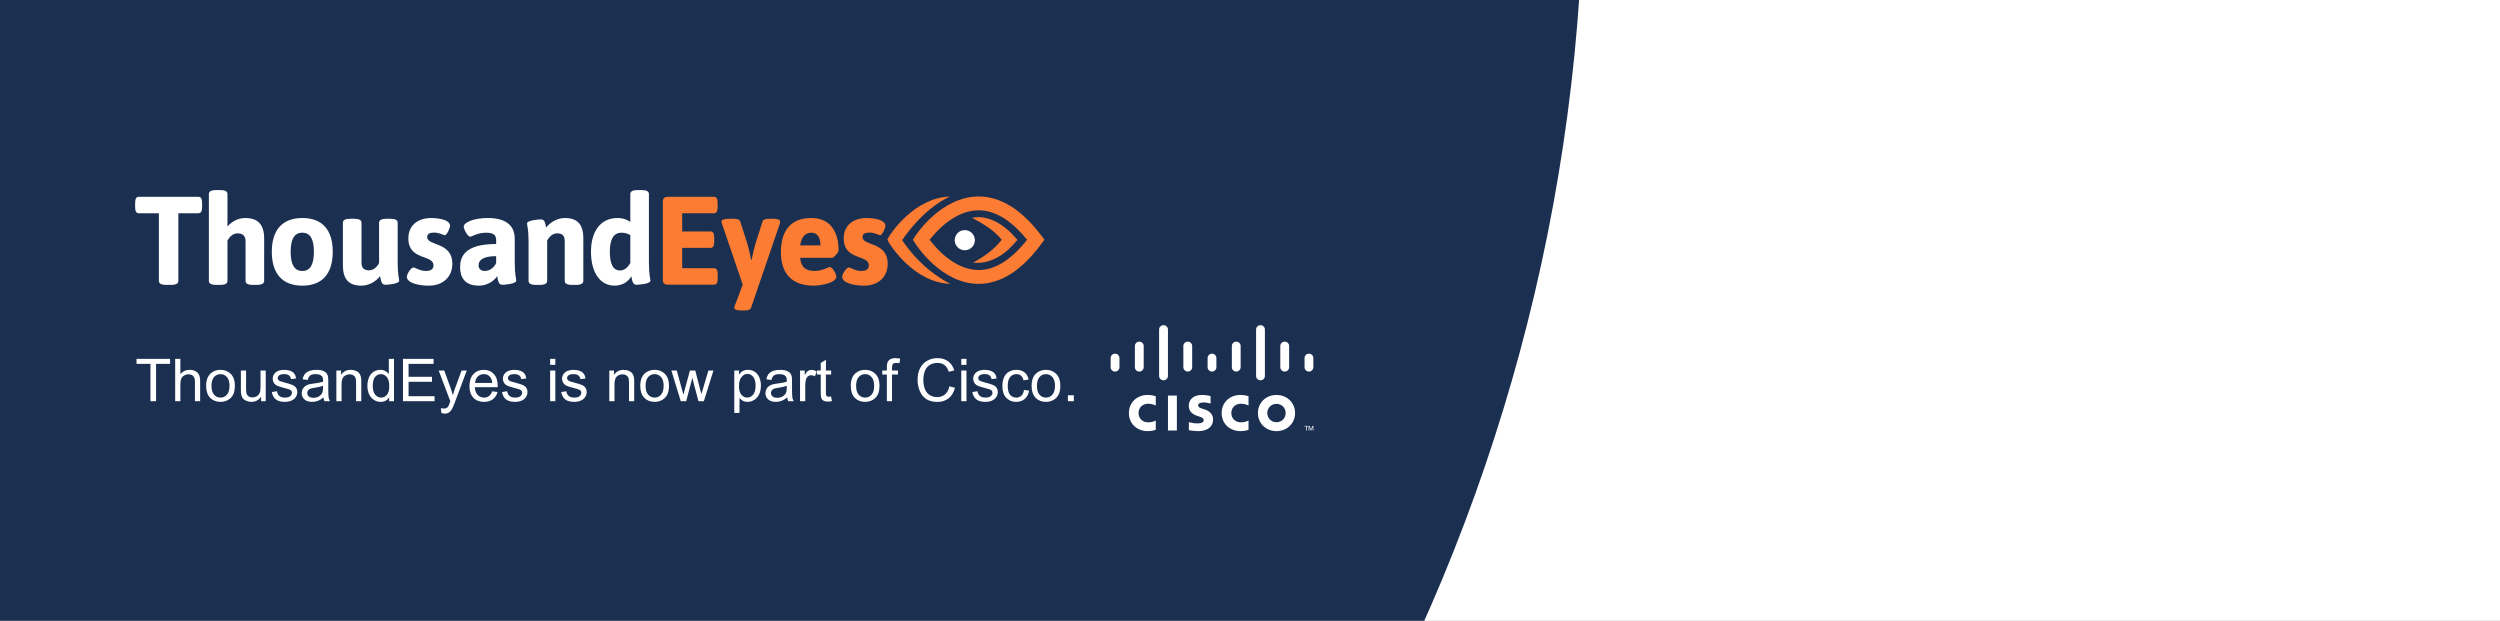 <svg width="592" height="147" viewBox="0 0 592 147" fill="none" xmlns="http://www.w3.org/2000/svg">
<rect x="0" y="0" width="592" height="147" fill="#808080" stroke="none"/>
<g clip-path="url(#clip0)">
<rect width="592" height="147" fill="white"/>
<circle cx="-61.5" cy="-30.5" r="436.5" fill="#1B3051"/>
<path fill-rule="evenodd" clip-rule="evenodd" d="M230.455 62.178C232.585 60.996 235.133 59.424 237.214 56.783C235.153 54.231 232.293 52.734 230.18 51.578C235.284 50.456 239.732 55.491 239.732 55.491L240.926 56.802L239.747 58.13C235.086 63.144 230.455 62.178 230.455 62.178" fill="#FB7C32"/>
<path fill-rule="evenodd" clip-rule="evenodd" d="M230.849 56.873C230.849 58.191 229.78 59.258 228.46 59.258C227.141 59.258 226.072 58.191 226.072 56.873C226.072 55.556 227.141 54.488 228.46 54.488C229.78 54.488 230.849 55.556 230.849 56.873" fill="white"/>
<path fill-rule="evenodd" clip-rule="evenodd" d="M220.136 56.783C221.722 58.876 226.14 63.944 231.75 63.944C235.613 63.944 239.467 61.536 243.214 56.784C239.47 52.149 235.617 49.801 231.75 49.801C226.144 49.801 221.731 54.731 220.136 56.783M231.75 67.216C222.9 67.216 216.984 58.037 216.735 57.645L216.176 56.761L216.745 55.882C216.993 55.501 222.913 46.529 231.75 46.529C236.963 46.529 241.956 49.644 246.59 55.786L247.324 56.76L246.601 57.741C241.967 64.028 236.97 67.216 231.75 67.216" fill="#FB7C32"/>
<path fill-rule="evenodd" clip-rule="evenodd" d="M225.009 67.209C216.381 66.943 210.816 57.963 210.573 57.577L210.113 56.682L210.649 55.814C210.893 55.439 216.36 46.843 224.939 46.537C218.276 49.591 213.644 56.85 213.644 56.85C213.644 56.85 217.529 63.361 225.009 67.209" fill="#FB7C32"/>
<path fill-rule="evenodd" clip-rule="evenodd" d="M201.013 63.333C201.399 63.333 202.53 64.165 203.928 64.165C205.177 64.165 205.742 63.72 205.742 62.828C205.742 60.214 199.793 61.759 199.793 56.44C199.793 53.468 201.905 51.626 205.267 51.626C206.248 51.626 209.668 51.834 209.668 53.498C209.668 53.884 208.985 55.697 208.39 55.697C208.092 55.697 207.2 55.073 205.861 55.073C204.85 55.073 204.256 55.4 204.256 56.142C204.256 58.312 210.204 57.182 210.204 62.472C210.204 65.592 207.974 67.642 204.642 67.642C202.054 67.642 199.436 66.959 199.436 65.532C199.436 64.938 200.388 63.333 201.013 63.333" fill="#FB7C32"/>
<path fill-rule="evenodd" clip-rule="evenodd" d="M156.961 47.793C156.961 46.96 157.318 46.604 158.151 46.604H169.039C169.662 46.604 169.931 47.05 169.931 48.09V49.011C169.931 50.051 169.662 50.497 169.039 50.497H161.542V54.805H168.236C168.86 54.805 169.128 55.251 169.128 56.291V57.212C169.128 58.252 168.86 58.698 168.236 58.698H161.542V63.511H169.068C169.694 63.511 169.961 63.957 169.961 64.997V65.918C169.961 66.958 169.694 67.404 169.068 67.404H158.151C157.318 67.404 156.961 67.048 156.961 66.215V47.793Z" fill="#FB7C32"/>
<path fill-rule="evenodd" clip-rule="evenodd" d="M170.971 52.993C170.912 52.785 170.851 52.606 170.851 52.458C170.851 52.042 171.416 51.804 172.666 51.804H173.619C174.481 51.804 175.135 51.952 175.284 52.428L177.039 57.926C177.247 58.608 177.604 60.243 177.872 61.52H177.991C178.259 60.243 178.616 58.579 178.824 57.926L180.578 52.428C180.728 51.952 181.383 51.804 182.245 51.804H182.959C184.208 51.804 184.744 52.042 184.744 52.458C184.744 52.606 184.714 52.785 184.654 52.993L177.842 72.901C177.663 73.377 177.039 73.525 176.177 73.525H175.671C174.452 73.525 173.886 73.288 173.886 72.901C173.886 72.753 173.916 72.575 174.004 72.366L175.879 67.404L170.971 52.993Z" fill="#FB7C32"/>
<path fill-rule="evenodd" clip-rule="evenodd" d="M194.292 58.104C194.292 56.381 193.637 55.103 192.15 55.103C190.9 55.103 189.83 55.816 189.473 58.104H194.292ZM192.15 51.626C196.82 51.626 198.576 55.162 198.576 59.293C198.576 59.798 197.445 61.046 197.058 61.046H189.473C189.68 63.422 190.961 64.165 192.894 64.165C194.768 64.165 196.076 63.245 196.493 63.245C197.148 63.245 198.04 64.908 198.04 65.503C198.04 66.988 194.351 67.642 192.686 67.642C187.301 67.642 184.922 64.522 184.922 59.738C184.922 53.885 187.896 51.626 192.15 51.626V51.626Z" fill="#FB7C32"/>
<path fill-rule="evenodd" clip-rule="evenodd" d="M149.258 62.294V55.668C148.783 55.4 148.098 55.102 147.175 55.102C145.302 55.102 144.409 56.648 144.409 59.62C144.409 62.501 145.182 64.047 146.819 64.047C147.949 64.047 148.722 63.214 149.258 62.294M139.947 59.62C139.947 54.776 142.208 51.626 146.224 51.626C147.622 51.626 148.633 52.101 149.258 52.547V45.95C149.258 45.327 149.793 45.001 151.042 45.001H151.876C153.125 45.001 153.661 45.327 153.661 45.95V62.174C153.661 65.235 154.018 65.859 154.018 66.484C154.018 67.196 151.429 67.434 150.686 67.434C149.734 67.434 149.674 66.186 149.495 65.413C148.812 66.691 147.354 67.642 145.51 67.642C142.297 67.642 139.947 64.79 139.947 59.62" fill="white"/>
<path fill-rule="evenodd" clip-rule="evenodd" d="M125.163 57.093C125.163 54.122 124.806 53.498 124.806 52.904C124.806 52.19 127.395 51.952 128.138 51.952C129.089 51.952 129.15 53.141 129.328 53.884C130.191 52.756 131.827 51.626 133.761 51.626C136.735 51.626 138.133 53.141 138.133 56.439V66.513C138.133 67.137 137.597 67.464 136.348 67.464H135.516C134.266 67.464 133.73 67.137 133.73 66.513V57.093C133.73 55.934 133.255 55.251 131.946 55.251C130.726 55.251 129.923 56.291 129.566 56.975V66.513C129.566 67.137 129.03 67.464 127.781 67.464H126.948C125.699 67.464 125.163 67.137 125.163 66.513V57.093Z" fill="white"/>
<path fill-rule="evenodd" clip-rule="evenodd" d="M114.812 64.165C115.942 64.165 117.014 63.363 117.489 62.294V60.659C114.663 60.659 113.324 61.431 113.324 62.858C113.324 63.601 113.831 64.165 114.812 64.165M117.489 57.778V56.797C117.489 55.667 116.805 55.103 115.169 55.103C112.998 55.103 111.718 56.053 111.361 56.053C110.737 56.053 109.814 54.3 109.814 53.676C109.814 52.666 112.195 51.626 115.497 51.626C120.197 51.626 121.892 53.706 121.892 56.589V62.174C121.892 65.235 122.25 65.859 122.25 66.483C122.25 67.196 119.661 67.433 118.917 67.433C117.965 67.433 117.906 66.186 117.727 65.383C117.519 65.77 116.091 67.642 113.355 67.642C110.142 67.642 108.952 65.74 108.952 63.304C108.952 60.867 109.934 57.778 117.489 57.778" fill="white"/>
<path fill-rule="evenodd" clip-rule="evenodd" d="M97.917 63.333C98.304 63.333 99.434 64.165 100.832 64.165C102.082 64.165 102.647 63.72 102.647 62.828C102.647 60.214 96.698 61.759 96.698 56.44C96.698 53.468 98.81 51.626 102.171 51.626C103.152 51.626 106.574 51.834 106.574 53.498C106.574 53.884 105.889 55.697 105.294 55.697C104.997 55.697 104.104 55.073 102.766 55.073C101.754 55.073 101.16 55.4 101.16 56.142C101.16 58.312 107.109 57.182 107.109 62.472C107.109 65.592 104.878 67.642 101.546 67.642C98.959 67.642 96.34 66.959 96.34 65.532C96.34 64.938 97.292 63.333 97.917 63.333" fill="white"/>
<path fill-rule="evenodd" clip-rule="evenodd" d="M81.2 52.755C81.2 52.131 81.736 51.804 82.985 51.804H83.818C85.067 51.804 85.603 52.131 85.603 52.755V62.174C85.603 63.333 86.078 64.017 87.388 64.017C88.607 64.017 89.41 62.977 89.767 62.294V52.755C89.767 52.131 90.303 51.804 91.552 51.804H92.385C93.634 51.804 94.17 52.131 94.17 52.755V62.174C94.17 65.235 94.527 65.859 94.527 66.483C94.527 67.195 91.939 67.433 91.195 67.433C90.244 67.433 90.183 66.186 90.005 65.383C89.143 66.513 87.507 67.642 85.573 67.642C82.598 67.642 81.2 66.126 81.2 62.828V52.755Z" fill="white"/>
<path fill-rule="evenodd" clip-rule="evenodd" d="M74.33 59.62C74.33 56.648 73.497 55.103 71.593 55.103C69.689 55.103 68.827 56.648 68.827 59.62C68.827 62.59 69.689 64.166 71.593 64.166C73.497 64.166 74.33 62.59 74.33 59.62M71.593 51.626C76.323 51.626 78.792 54.449 78.792 59.619C78.792 64.789 76.323 67.643 71.593 67.643C66.864 67.643 64.365 64.789 64.365 59.619C64.365 54.449 66.864 51.626 71.593 51.626" fill="white"/>
<path fill-rule="evenodd" clip-rule="evenodd" d="M49.462 45.951C49.462 45.327 49.998 45 51.248 45H52.08C53.33 45 53.865 45.327 53.865 45.951V53.647C54.787 52.547 56.275 51.626 58.06 51.626C61.034 51.626 62.551 53.142 62.551 56.44V66.513C62.551 67.136 62.015 67.464 60.767 67.464H59.934C58.684 67.464 58.148 67.136 58.148 66.513V57.093C58.148 55.934 57.554 55.252 56.245 55.252C55.025 55.252 54.222 56.292 53.865 56.974V66.513C53.865 67.136 53.33 67.464 52.08 67.464H51.248C49.998 67.464 49.462 67.136 49.462 66.513V45.951Z" fill="white"/>
<path fill-rule="evenodd" clip-rule="evenodd" d="M37.622 50.497H32.893C32.267 50.497 32 50.051 32 49.011V48.09C32 47.05 32.267 46.604 32.893 46.604H46.962C47.587 46.604 47.855 47.05 47.855 48.09V49.011C47.855 50.051 47.587 50.497 46.962 50.497H42.233V66.513C42.233 67.136 41.698 67.463 40.449 67.463H39.407C38.158 67.463 37.622 67.136 37.622 66.513V50.497Z" fill="white"/>
<path d="M35.63 95V86.161H32.328V84.978H40.272V86.161H36.956V95H35.63ZM41.481 95V84.978H42.712V88.574C43.286 87.909 44.011 87.576 44.886 87.576C45.423 87.576 45.891 87.683 46.287 87.897C46.684 88.107 46.966 88.399 47.135 88.772C47.308 89.146 47.395 89.689 47.395 90.399V95H46.164V90.399C46.164 89.784 46.03 89.338 45.761 89.06C45.496 88.777 45.12 88.636 44.633 88.636C44.268 88.636 43.924 88.731 43.601 88.923C43.282 89.11 43.054 89.365 42.917 89.689C42.78 90.012 42.712 90.459 42.712 91.028V95H41.481ZM48.816 91.37C48.816 90.026 49.19 89.03 49.938 88.383C50.562 87.845 51.323 87.576 52.221 87.576C53.219 87.576 54.035 87.904 54.668 88.561C55.301 89.212 55.618 90.115 55.618 91.268C55.618 92.202 55.477 92.938 55.194 93.476C54.916 94.009 54.508 94.424 53.971 94.72C53.438 95.016 52.854 95.164 52.221 95.164C51.204 95.164 50.382 94.838 49.753 94.186C49.129 93.535 48.816 92.596 48.816 91.37ZM50.081 91.37C50.081 92.3 50.284 92.997 50.69 93.462C51.095 93.922 51.605 94.152 52.221 94.152C52.831 94.152 53.34 93.92 53.745 93.455C54.151 92.99 54.353 92.282 54.353 91.329C54.353 90.431 54.148 89.752 53.738 89.292C53.333 88.827 52.827 88.595 52.221 88.595C51.605 88.595 51.095 88.825 50.69 89.285C50.284 89.745 50.081 90.44 50.081 91.37ZM61.825 95V93.934C61.26 94.754 60.492 95.164 59.522 95.164C59.093 95.164 58.692 95.082 58.318 94.918C57.949 94.754 57.673 94.549 57.491 94.303C57.313 94.052 57.188 93.747 57.115 93.387C57.065 93.145 57.04 92.762 57.04 92.238V87.74H58.27V91.767C58.27 92.409 58.296 92.842 58.346 93.065C58.423 93.389 58.587 93.644 58.838 93.831C59.089 94.013 59.398 94.105 59.768 94.105C60.137 94.105 60.483 94.011 60.807 93.824C61.13 93.633 61.358 93.375 61.49 93.052C61.627 92.724 61.695 92.25 61.695 91.63V87.74H62.926V95H61.825ZM64.368 92.833L65.585 92.642C65.653 93.129 65.842 93.503 66.152 93.763C66.467 94.022 66.904 94.152 67.465 94.152C68.03 94.152 68.449 94.038 68.723 93.811C68.996 93.578 69.133 93.307 69.133 92.997C69.133 92.719 69.012 92.5 68.77 92.341C68.602 92.231 68.183 92.092 67.513 91.924C66.61 91.696 65.984 91.5 65.633 91.336C65.287 91.167 65.022 90.937 64.84 90.645C64.662 90.349 64.573 90.023 64.573 89.668C64.573 89.344 64.646 89.046 64.792 88.772C64.942 88.495 65.145 88.264 65.4 88.082C65.592 87.941 65.852 87.822 66.18 87.727C66.512 87.626 66.868 87.576 67.246 87.576C67.816 87.576 68.315 87.658 68.743 87.822C69.176 87.986 69.495 88.21 69.7 88.492C69.905 88.77 70.046 89.144 70.124 89.613L68.921 89.777C68.866 89.404 68.707 89.112 68.442 88.902C68.183 88.693 67.814 88.588 67.335 88.588C66.77 88.588 66.367 88.681 66.125 88.868C65.883 89.055 65.763 89.274 65.763 89.524C65.763 89.684 65.813 89.828 65.913 89.955C66.013 90.087 66.171 90.197 66.385 90.283C66.508 90.329 66.87 90.434 67.472 90.598C68.342 90.83 68.948 91.022 69.29 91.172C69.636 91.318 69.908 91.532 70.103 91.814C70.299 92.097 70.397 92.448 70.397 92.867C70.397 93.277 70.277 93.665 70.035 94.029C69.798 94.389 69.454 94.67 69.003 94.87C68.552 95.066 68.041 95.164 67.472 95.164C66.528 95.164 65.808 94.968 65.311 94.576C64.819 94.184 64.505 93.603 64.368 92.833ZM76.598 94.105C76.142 94.492 75.702 94.765 75.278 94.925C74.859 95.084 74.408 95.164 73.925 95.164C73.127 95.164 72.514 94.97 72.086 94.583C71.658 94.191 71.443 93.692 71.443 93.086C71.443 92.731 71.523 92.407 71.683 92.115C71.847 91.819 72.059 91.582 72.318 91.404C72.583 91.227 72.879 91.092 73.207 91.001C73.449 90.937 73.813 90.876 74.301 90.816C75.294 90.698 76.026 90.557 76.495 90.393C76.5 90.224 76.502 90.117 76.502 90.071C76.502 89.57 76.386 89.217 76.153 89.012C75.839 88.734 75.372 88.595 74.752 88.595C74.173 88.595 73.745 88.697 73.467 88.902C73.193 89.103 72.991 89.461 72.858 89.976L71.655 89.811C71.765 89.296 71.945 88.882 72.195 88.567C72.446 88.248 72.808 88.005 73.282 87.836C73.756 87.663 74.305 87.576 74.93 87.576C75.549 87.576 76.053 87.649 76.44 87.795C76.828 87.941 77.113 88.125 77.295 88.349C77.477 88.567 77.605 88.845 77.678 89.183C77.719 89.392 77.739 89.77 77.739 90.317V91.958C77.739 93.102 77.764 93.826 77.814 94.132C77.869 94.433 77.974 94.722 78.129 95H76.844C76.716 94.745 76.634 94.446 76.598 94.105ZM76.495 91.356C76.049 91.539 75.379 91.694 74.485 91.821C73.98 91.894 73.622 91.976 73.412 92.067C73.203 92.159 73.041 92.293 72.927 92.471C72.813 92.644 72.756 92.838 72.756 93.052C72.756 93.38 72.879 93.653 73.125 93.872C73.376 94.091 73.74 94.2 74.219 94.2C74.693 94.2 75.114 94.098 75.483 93.893C75.853 93.683 76.124 93.398 76.297 93.038C76.429 92.76 76.495 92.35 76.495 91.808V91.356ZM79.653 95V87.74H80.761V88.772C81.294 87.975 82.064 87.576 83.071 87.576C83.509 87.576 83.91 87.656 84.274 87.815C84.644 87.97 84.919 88.175 85.102 88.431C85.284 88.686 85.412 88.989 85.484 89.34C85.53 89.568 85.553 89.966 85.553 90.536V95H84.322V90.584C84.322 90.083 84.274 89.709 84.179 89.463C84.083 89.212 83.912 89.014 83.666 88.868C83.424 88.718 83.14 88.643 82.811 88.643C82.287 88.643 81.834 88.809 81.451 89.142C81.073 89.474 80.884 90.106 80.884 91.035V95H79.653ZM92.156 95V94.084C91.696 94.804 91.019 95.164 90.126 95.164C89.547 95.164 89.014 95.005 88.526 94.686C88.043 94.367 87.667 93.922 87.398 93.353C87.134 92.778 87.002 92.12 87.002 91.377C87.002 90.652 87.123 89.996 87.364 89.408C87.606 88.816 87.968 88.362 88.451 88.048C88.934 87.733 89.474 87.576 90.071 87.576C90.509 87.576 90.898 87.67 91.24 87.856C91.582 88.039 91.86 88.278 92.074 88.574V84.978H93.298V95H92.156ZM88.267 91.377C88.267 92.307 88.463 93.002 88.855 93.462C89.246 93.922 89.709 94.152 90.242 94.152C90.78 94.152 91.236 93.934 91.609 93.496C91.988 93.054 92.177 92.382 92.177 91.48C92.177 90.486 91.985 89.757 91.603 89.292C91.22 88.827 90.748 88.595 90.188 88.595C89.641 88.595 89.183 88.818 88.814 89.265C88.449 89.711 88.267 90.415 88.267 91.377ZM95.424 95V84.978H102.67V86.161H96.75V89.231H102.294V90.406H96.75V93.817H102.902V95H95.424ZM104.522 97.796L104.386 96.641C104.655 96.713 104.889 96.75 105.09 96.75C105.363 96.75 105.582 96.704 105.746 96.613C105.91 96.522 106.045 96.394 106.149 96.231C106.227 96.107 106.352 95.802 106.525 95.314C106.548 95.246 106.585 95.146 106.635 95.014L103.88 87.74H105.206L106.717 91.944C106.913 92.478 107.088 93.038 107.243 93.626C107.384 93.061 107.553 92.509 107.749 91.972L109.301 87.74H110.531L107.77 95.123C107.473 95.921 107.243 96.47 107.079 96.77C106.86 97.176 106.61 97.472 106.327 97.659C106.045 97.851 105.707 97.946 105.315 97.946C105.078 97.946 104.814 97.896 104.522 97.796ZM116.547 92.662L117.818 92.819C117.618 93.562 117.246 94.139 116.704 94.549C116.162 94.959 115.469 95.164 114.626 95.164C113.564 95.164 112.721 94.838 112.097 94.186C111.477 93.53 111.167 92.612 111.167 91.432C111.167 90.21 111.481 89.262 112.11 88.588C112.739 87.913 113.555 87.576 114.558 87.576C115.528 87.576 116.321 87.907 116.937 88.567C117.552 89.228 117.859 90.158 117.859 91.356C117.859 91.429 117.857 91.539 117.853 91.685H112.438C112.484 92.482 112.71 93.093 113.115 93.517C113.521 93.94 114.027 94.152 114.633 94.152C115.084 94.152 115.469 94.034 115.788 93.797C116.107 93.56 116.36 93.182 116.547 92.662ZM112.507 90.673H116.561C116.506 90.062 116.351 89.604 116.096 89.299C115.704 88.825 115.196 88.588 114.571 88.588C114.006 88.588 113.53 88.777 113.143 89.155C112.76 89.534 112.548 90.039 112.507 90.673ZM118.878 92.833L120.095 92.642C120.163 93.129 120.352 93.503 120.662 93.763C120.977 94.022 121.414 94.152 121.975 94.152C122.54 94.152 122.959 94.038 123.232 93.811C123.506 93.578 123.643 93.307 123.643 92.997C123.643 92.719 123.522 92.5 123.28 92.341C123.112 92.231 122.692 92.092 122.022 91.924C121.12 91.696 120.493 91.5 120.143 91.336C119.796 91.167 119.532 90.937 119.35 90.645C119.172 90.349 119.083 90.023 119.083 89.668C119.083 89.344 119.156 89.046 119.302 88.772C119.452 88.495 119.655 88.264 119.91 88.082C120.102 87.941 120.361 87.822 120.689 87.727C121.022 87.626 121.378 87.576 121.756 87.576C122.326 87.576 122.825 87.658 123.253 87.822C123.686 87.986 124.005 88.21 124.21 88.492C124.415 88.77 124.556 89.144 124.634 89.613L123.431 89.777C123.376 89.404 123.216 89.112 122.952 88.902C122.692 88.693 122.323 88.588 121.845 88.588C121.28 88.588 120.876 88.681 120.635 88.868C120.393 89.055 120.272 89.274 120.272 89.524C120.272 89.684 120.323 89.828 120.423 89.955C120.523 90.087 120.68 90.197 120.895 90.283C121.018 90.329 121.38 90.434 121.981 90.598C122.852 90.83 123.458 91.022 123.8 91.172C124.146 91.318 124.417 91.532 124.613 91.814C124.809 92.097 124.907 92.448 124.907 92.867C124.907 93.277 124.786 93.665 124.545 94.029C124.308 94.389 123.964 94.67 123.513 94.87C123.062 95.066 122.551 95.164 121.981 95.164C121.038 95.164 120.318 94.968 119.821 94.576C119.329 94.184 119.015 93.603 118.878 92.833ZM130.273 86.394V84.978H131.504V86.394H130.273ZM130.273 95V87.74H131.504V95H130.273ZM132.892 92.833L134.108 92.642C134.177 93.129 134.366 93.503 134.676 93.763C134.99 94.022 135.428 94.152 135.988 94.152C136.553 94.152 136.973 94.038 137.246 93.811C137.52 93.578 137.656 93.307 137.656 92.997C137.656 92.719 137.535 92.5 137.294 92.341C137.125 92.231 136.706 92.092 136.036 91.924C135.134 91.696 134.507 91.5 134.156 91.336C133.81 91.167 133.546 90.937 133.363 90.645C133.186 90.349 133.097 90.023 133.097 89.668C133.097 89.344 133.17 89.046 133.315 88.772C133.466 88.495 133.669 88.264 133.924 88.082C134.115 87.941 134.375 87.822 134.703 87.727C135.036 87.626 135.391 87.576 135.77 87.576C136.339 87.576 136.838 87.658 137.267 87.822C137.7 87.986 138.019 88.21 138.224 88.492C138.429 88.77 138.57 89.144 138.647 89.613L137.444 89.777C137.39 89.404 137.23 89.112 136.966 88.902C136.706 88.693 136.337 88.588 135.858 88.588C135.293 88.588 134.89 88.681 134.648 88.868C134.407 89.055 134.286 89.274 134.286 89.524C134.286 89.684 134.336 89.828 134.437 89.955C134.537 90.087 134.694 90.197 134.908 90.283C135.031 90.329 135.394 90.434 135.995 90.598C136.866 90.83 137.472 91.022 137.813 91.172C138.16 91.318 138.431 91.532 138.627 91.814C138.823 92.097 138.921 92.448 138.921 92.867C138.921 93.277 138.8 93.665 138.559 94.029C138.322 94.389 137.978 94.67 137.526 94.87C137.075 95.066 136.565 95.164 135.995 95.164C135.052 95.164 134.332 94.968 133.835 94.576C133.343 94.184 133.028 93.603 132.892 92.833ZM144.28 95V87.74H145.388V88.772C145.921 87.975 146.691 87.576 147.698 87.576C148.136 87.576 148.537 87.656 148.901 87.815C149.271 87.97 149.546 88.175 149.729 88.431C149.911 88.686 150.038 88.989 150.111 89.34C150.157 89.568 150.18 89.966 150.18 90.536V95H148.949V90.584C148.949 90.083 148.901 89.709 148.806 89.463C148.71 89.212 148.539 89.014 148.293 88.868C148.051 88.718 147.767 88.643 147.438 88.643C146.914 88.643 146.461 88.809 146.078 89.142C145.7 89.474 145.511 90.106 145.511 91.035V95H144.28ZM151.615 91.37C151.615 90.026 151.989 89.03 152.736 88.383C153.361 87.845 154.122 87.576 155.02 87.576C156.018 87.576 156.833 87.904 157.467 88.561C158.1 89.212 158.417 90.115 158.417 91.268C158.417 92.202 158.276 92.938 157.993 93.476C157.715 94.009 157.307 94.424 156.77 94.72C156.236 95.016 155.653 95.164 155.02 95.164C154.003 95.164 153.181 94.838 152.552 94.186C151.927 93.535 151.615 92.596 151.615 91.37ZM152.88 91.37C152.88 92.3 153.083 92.997 153.488 93.462C153.894 93.922 154.404 94.152 155.02 94.152C155.63 94.152 156.138 93.92 156.544 93.455C156.95 92.99 157.152 92.282 157.152 91.329C157.152 90.431 156.947 89.752 156.537 89.292C156.132 88.827 155.626 88.595 155.02 88.595C154.404 88.595 153.894 88.825 153.488 89.285C153.083 89.745 152.88 90.44 152.88 91.37ZM161.206 95L158.984 87.74H160.256L161.411 91.931L161.842 93.489C161.86 93.412 161.985 92.913 162.218 91.992L163.373 87.74H164.638L165.725 91.951L166.087 93.339L166.504 91.938L167.748 87.74H168.944L166.675 95H165.396L164.241 90.652L163.961 89.415L162.491 95H161.206ZM173.88 97.782V87.74H175.001V88.684C175.265 88.314 175.564 88.039 175.896 87.856C176.229 87.67 176.632 87.576 177.106 87.576C177.726 87.576 178.273 87.736 178.747 88.055C179.221 88.374 179.579 88.825 179.82 89.408C180.062 89.987 180.183 90.623 180.183 91.315C180.183 92.058 180.048 92.728 179.779 93.325C179.515 93.918 179.128 94.373 178.617 94.692C178.111 95.007 177.578 95.164 177.018 95.164C176.607 95.164 176.238 95.078 175.91 94.904C175.587 94.731 175.32 94.512 175.11 94.248V97.782H173.88ZM174.994 91.411C174.994 92.345 175.183 93.036 175.562 93.482C175.94 93.929 176.398 94.152 176.936 94.152C177.482 94.152 177.95 93.922 178.337 93.462C178.729 92.997 178.925 92.279 178.925 91.309C178.925 90.383 178.733 89.691 178.351 89.231C177.972 88.77 177.519 88.54 176.99 88.54C176.466 88.54 176.001 88.786 175.596 89.278C175.195 89.766 174.994 90.477 174.994 91.411ZM186.41 94.105C185.954 94.492 185.515 94.765 185.091 94.925C184.672 95.084 184.22 95.164 183.737 95.164C182.94 95.164 182.327 94.97 181.898 94.583C181.47 94.191 181.256 93.692 181.256 93.086C181.256 92.731 181.336 92.407 181.495 92.115C181.659 91.819 181.871 91.582 182.131 91.404C182.395 91.227 182.691 91.092 183.02 91.001C183.261 90.937 183.626 90.876 184.113 90.816C185.107 90.698 185.838 90.557 186.308 90.393C186.312 90.224 186.314 90.117 186.314 90.071C186.314 89.57 186.198 89.217 185.966 89.012C185.651 88.734 185.184 88.595 184.564 88.595C183.986 88.595 183.557 88.697 183.279 88.902C183.006 89.103 182.803 89.461 182.671 89.976L181.468 89.811C181.577 89.296 181.757 88.882 182.008 88.567C182.258 88.248 182.621 88.005 183.095 87.836C183.569 87.663 184.118 87.576 184.742 87.576C185.362 87.576 185.866 87.649 186.253 87.795C186.64 87.941 186.925 88.125 187.107 88.349C187.29 88.567 187.417 88.845 187.49 89.183C187.531 89.392 187.552 89.77 187.552 90.317V91.958C187.552 93.102 187.577 93.826 187.627 94.132C187.682 94.433 187.786 94.722 187.941 95H186.656C186.529 94.745 186.447 94.446 186.41 94.105ZM186.308 91.356C185.861 91.539 185.191 91.694 184.298 91.821C183.792 91.894 183.434 91.976 183.225 92.067C183.015 92.159 182.853 92.293 182.739 92.471C182.625 92.644 182.568 92.838 182.568 93.052C182.568 93.38 182.691 93.653 182.938 93.872C183.188 94.091 183.553 94.2 184.031 94.2C184.505 94.2 184.927 94.098 185.296 93.893C185.665 93.683 185.936 93.398 186.109 93.038C186.242 92.76 186.308 92.35 186.308 91.808V91.356ZM189.452 95V87.74H190.56V88.841C190.842 88.326 191.102 87.986 191.339 87.822C191.58 87.658 191.845 87.576 192.132 87.576C192.547 87.576 192.968 87.708 193.396 87.973L192.973 89.114C192.672 88.936 192.371 88.848 192.07 88.848C191.801 88.848 191.56 88.93 191.346 89.094C191.132 89.253 190.979 89.477 190.888 89.764C190.751 90.201 190.683 90.68 190.683 91.199V95H189.452ZM196.814 93.899L196.992 94.986C196.646 95.059 196.336 95.096 196.062 95.096C195.616 95.096 195.27 95.025 195.023 94.884C194.777 94.743 194.604 94.558 194.504 94.33C194.404 94.098 194.354 93.612 194.354 92.874V88.697H193.451V87.74H194.354V85.942L195.577 85.204V87.74H196.814V88.697H195.577V92.942C195.577 93.293 195.598 93.519 195.639 93.619C195.684 93.719 195.755 93.799 195.851 93.858C195.951 93.918 196.092 93.947 196.274 93.947C196.411 93.947 196.591 93.931 196.814 93.899ZM201.463 91.37C201.463 90.026 201.837 89.03 202.584 88.383C203.208 87.845 203.969 87.576 204.867 87.576C205.865 87.576 206.681 87.904 207.314 88.561C207.948 89.212 208.265 90.115 208.265 91.268C208.265 92.202 208.123 92.938 207.841 93.476C207.563 94.009 207.155 94.424 206.617 94.72C206.084 95.016 205.501 95.164 204.867 95.164C203.851 95.164 203.028 94.838 202.399 94.186C201.775 93.535 201.463 92.596 201.463 91.37ZM202.728 91.37C202.728 92.3 202.93 92.997 203.336 93.462C203.742 93.922 204.252 94.152 204.867 94.152C205.478 94.152 205.986 93.92 206.392 93.455C206.797 92.99 207 92.282 207 91.329C207 90.431 206.795 89.752 206.385 89.292C205.979 88.827 205.473 88.595 204.867 88.595C204.252 88.595 203.742 88.825 203.336 89.285C202.93 89.745 202.728 90.44 202.728 91.37ZM210.008 95V88.697H208.921V87.74H210.008V86.968C210.008 86.48 210.051 86.118 210.138 85.881C210.256 85.562 210.464 85.304 210.76 85.108C211.061 84.908 211.48 84.808 212.018 84.808C212.364 84.808 212.747 84.849 213.166 84.931L212.981 86.004C212.726 85.958 212.485 85.936 212.257 85.936C211.883 85.936 211.619 86.015 211.464 86.175C211.309 86.334 211.231 86.633 211.231 87.07V87.74H212.646V88.697H211.231V95H210.008ZM224.814 91.486L226.141 91.821C225.863 92.91 225.361 93.742 224.637 94.316C223.917 94.886 223.035 95.171 221.991 95.171C220.911 95.171 220.032 94.952 219.353 94.515C218.678 94.073 218.163 93.435 217.808 92.601C217.457 91.767 217.281 90.871 217.281 89.914C217.281 88.87 217.479 87.961 217.876 87.186C218.277 86.407 218.844 85.817 219.578 85.416C220.316 85.01 221.128 84.808 222.012 84.808C223.014 84.808 223.857 85.063 224.541 85.573C225.225 86.084 225.701 86.801 225.97 87.727L224.664 88.034C224.432 87.305 224.094 86.774 223.652 86.441C223.21 86.109 222.654 85.942 221.984 85.942C221.214 85.942 220.569 86.127 220.05 86.496C219.535 86.865 219.173 87.362 218.963 87.986C218.753 88.606 218.648 89.246 218.648 89.907C218.648 90.759 218.771 91.505 219.018 92.143C219.268 92.776 219.656 93.25 220.18 93.564C220.704 93.879 221.271 94.036 221.882 94.036C222.625 94.036 223.254 93.822 223.769 93.394C224.284 92.965 224.632 92.329 224.814 91.486ZM227.631 86.394V84.978H228.861V86.394H227.631ZM227.631 95V87.74H228.861V95H227.631ZM230.249 92.833L231.466 92.642C231.534 93.129 231.723 93.503 232.033 93.763C232.348 94.022 232.785 94.152 233.346 94.152C233.911 94.152 234.33 94.038 234.604 93.811C234.877 93.578 235.014 93.307 235.014 92.997C235.014 92.719 234.893 92.5 234.651 92.341C234.483 92.231 234.063 92.092 233.394 91.924C232.491 91.696 231.865 91.5 231.514 91.336C231.167 91.167 230.903 90.937 230.721 90.645C230.543 90.349 230.454 90.023 230.454 89.668C230.454 89.344 230.527 89.046 230.673 88.772C230.823 88.495 231.026 88.264 231.281 88.082C231.473 87.941 231.732 87.822 232.061 87.727C232.393 87.626 232.749 87.576 233.127 87.576C233.697 87.576 234.196 87.658 234.624 87.822C235.057 87.986 235.376 88.21 235.581 88.492C235.786 88.77 235.927 89.144 236.005 89.613L234.802 89.777C234.747 89.404 234.588 89.112 234.323 88.902C234.063 88.693 233.694 88.588 233.216 88.588C232.651 88.588 232.247 88.681 232.006 88.868C231.764 89.055 231.644 89.274 231.644 89.524C231.644 89.684 231.694 89.828 231.794 89.955C231.894 90.087 232.051 90.197 232.266 90.283C232.389 90.329 232.751 90.434 233.353 90.598C234.223 90.83 234.829 91.022 235.171 91.172C235.517 91.318 235.788 91.532 235.984 91.814C236.18 92.097 236.278 92.448 236.278 92.867C236.278 93.277 236.158 93.665 235.916 94.029C235.679 94.389 235.335 94.67 234.884 94.87C234.433 95.066 233.922 95.164 233.353 95.164C232.409 95.164 231.689 94.968 231.192 94.576C230.7 94.184 230.386 93.603 230.249 92.833ZM242.479 92.341L243.688 92.498C243.556 93.332 243.217 93.986 242.67 94.46C242.128 94.929 241.46 95.164 240.667 95.164C239.674 95.164 238.874 94.841 238.268 94.193C237.666 93.542 237.365 92.61 237.365 91.397C237.365 90.614 237.495 89.928 237.755 89.34C238.015 88.752 238.409 88.312 238.938 88.02C239.471 87.724 240.049 87.576 240.674 87.576C241.462 87.576 242.107 87.777 242.608 88.178C243.11 88.574 243.431 89.139 243.572 89.873L242.376 90.058C242.262 89.57 242.059 89.203 241.768 88.957C241.48 88.711 241.132 88.588 240.722 88.588C240.102 88.588 239.598 88.811 239.211 89.258C238.824 89.7 238.63 90.402 238.63 91.363C238.63 92.338 238.817 93.047 239.19 93.489C239.564 93.931 240.052 94.152 240.653 94.152C241.136 94.152 241.54 94.004 241.863 93.708C242.187 93.412 242.392 92.956 242.479 92.341ZM244.283 91.37C244.283 90.026 244.657 89.03 245.404 88.383C246.029 87.845 246.79 87.576 247.688 87.576C248.686 87.576 249.501 87.904 250.135 88.561C250.768 89.212 251.085 90.115 251.085 91.268C251.085 92.202 250.944 92.938 250.661 93.476C250.383 94.009 249.975 94.424 249.438 94.72C248.904 95.016 248.321 95.164 247.688 95.164C246.671 95.164 245.849 94.838 245.22 94.186C244.595 93.535 244.283 92.596 244.283 91.37ZM245.548 91.37C245.548 92.3 245.751 92.997 246.156 93.462C246.562 93.922 247.072 94.152 247.688 94.152C248.298 94.152 248.806 93.92 249.212 93.455C249.618 92.99 249.82 92.282 249.82 91.329C249.82 90.431 249.615 89.752 249.205 89.292C248.799 88.827 248.294 88.595 247.688 88.595C247.072 88.595 246.562 88.825 246.156 89.285C245.751 89.745 245.548 90.44 245.548 91.37ZM252.883 95V93.599H254.284V95H252.883Z" fill="white"/>
<g clip-path="url(#clip1)">
<path d="M309.795 100.855V100.983H309.423V101.944H309.27V100.983H308.898V100.855H309.795Z" fill="white"/>
<path d="M309.875 100.855H310.113L310.44 101.747H310.448L310.767 100.855H311V101.944H310.843V101.051H310.839L310.503 101.944H310.36L310.036 101.051H310.028V101.944H309.875V100.855Z" fill="white"/>
<path d="M278.68 93.672H276.574V101.944H278.68V93.672Z" fill="white"/>
<path d="M295.65 96.043C295.565 95.998 294.888 95.599 293.879 95.599C292.521 95.599 291.574 96.54 291.574 97.806C291.574 99.036 292.48 100.015 293.879 100.015C294.869 100.015 295.56 99.626 295.65 99.576V101.796C295.385 101.869 294.669 102.091 293.731 102.091C291.365 102.091 289.29 100.472 289.29 97.806C289.29 95.336 291.168 93.525 293.731 93.525C294.722 93.525 295.452 93.763 295.65 93.822V96.043Z" fill="white"/>
<path d="M273.684 96.043C273.598 95.998 272.922 95.599 271.913 95.599C270.551 95.599 269.607 96.54 269.607 97.806C269.607 99.036 270.511 100.015 271.913 100.015C272.904 100.015 273.59 99.626 273.684 99.576V101.796C273.42 101.869 272.702 102.091 271.761 102.091C269.397 102.091 267.322 100.472 267.322 97.806C267.322 95.336 269.202 93.525 271.761 93.525C272.752 93.525 273.483 93.763 273.684 93.822V96.043Z" fill="white"/>
<path d="M306.679 97.806C306.679 100.173 304.837 102.091 302.274 102.091C299.705 102.091 297.868 100.173 297.868 97.806C297.868 95.444 299.705 93.525 302.274 93.525C304.838 93.525 306.679 95.444 306.679 97.806ZM302.274 95.631C301.023 95.631 300.095 96.605 300.095 97.806C300.095 99.009 301.023 99.984 302.274 99.984C303.52 99.984 304.448 99.01 304.448 97.806C304.448 96.606 303.52 95.631 302.274 95.631Z" fill="white"/>
<path d="M286.663 95.551C286.632 95.542 285.744 95.299 285.019 95.299C284.171 95.299 283.714 95.579 283.714 95.976C283.714 96.481 284.332 96.656 284.678 96.766L285.26 96.949C286.627 97.379 287.251 98.307 287.251 99.313C287.251 101.392 285.408 102.09 283.794 102.09C282.674 102.09 281.626 101.886 281.522 101.864V99.961C281.71 100.006 282.593 100.267 283.512 100.267C284.557 100.267 285.041 99.965 285.041 99.495C285.041 99.075 284.624 98.835 284.1 98.671C283.974 98.63 283.781 98.571 283.651 98.526C282.477 98.159 281.5 97.478 281.5 96.108C281.5 94.561 282.67 93.521 284.611 93.521C285.637 93.521 286.601 93.768 286.663 93.784V95.551Z" fill="white"/>
<path d="M265.089 84.781C265.089 84.213 264.62 83.751 264.045 83.751C263.47 83.75 263 84.212 263 84.781V86.953C263 87.526 263.47 87.99 264.045 87.99C264.62 87.99 265.089 87.526 265.089 86.953V84.781Z" fill="white"/>
<path d="M270.828 81.931C270.828 81.363 270.357 80.898 269.784 80.898C269.209 80.898 268.739 81.363 268.739 81.931V86.953C268.739 87.526 269.209 87.99 269.784 87.99C270.358 87.99 270.828 87.526 270.828 86.953V81.931Z" fill="white"/>
<path d="M276.571 78.032C276.571 77.463 276.1 77 275.526 77C274.948 77 274.477 77.463 274.477 78.032V89.017C274.477 89.59 274.948 90.052 275.526 90.052C276.1 90.052 276.571 89.59 276.571 89.017V78.032Z" fill="white"/>
<path d="M282.306 81.931C282.306 81.363 281.84 80.898 281.262 80.898C280.688 80.898 280.217 81.363 280.217 81.931V86.953C280.217 87.526 280.688 87.99 281.262 87.99C281.84 87.99 282.306 87.526 282.306 86.953V81.931Z" fill="white"/>
<path d="M288.043 84.781C288.043 84.213 287.573 83.751 287.004 83.751C286.426 83.751 285.96 84.213 285.96 84.781V86.953C285.96 87.526 286.426 87.99 287.004 87.99C287.573 87.99 288.043 87.526 288.043 86.953V84.781Z" fill="white"/>
<path d="M293.785 81.931C293.785 81.363 293.319 80.898 292.74 80.898C292.166 80.898 291.701 81.363 291.701 81.931V86.953C291.701 87.526 292.166 87.99 292.74 87.99C293.319 87.99 293.785 87.526 293.785 86.953V81.931Z" fill="white"/>
<path d="M299.527 78.032C299.527 77.463 299.06 77 298.487 77C297.909 77 297.443 77.463 297.443 78.032V89.017C297.443 89.59 297.908 90.052 298.487 90.052C299.06 90.052 299.527 89.59 299.527 89.017V78.032Z" fill="white"/>
<path d="M305.268 81.931C305.268 81.363 304.802 80.898 304.214 80.898C303.641 80.898 303.175 81.363 303.175 81.931V86.953C303.175 87.526 303.641 87.99 304.214 87.99C304.802 87.99 305.268 87.526 305.268 86.953V81.931Z" fill="white"/>
<path d="M311 84.781C311 84.213 310.534 83.751 309.961 83.751C309.383 83.751 308.916 84.213 308.916 84.781V86.953C308.916 87.526 309.382 87.99 309.961 87.99C310.534 87.99 311 87.526 311 86.953V84.781Z" fill="white"/>
</g>
</g>
<defs>
<clipPath id="clip0">
<rect width="592" height="147" fill="white"/>
</clipPath>
<clipPath id="clip1">
<rect width="48" height="25.091" fill="white" transform="translate(263 77)"/>
</clipPath>
</defs>
</svg>
